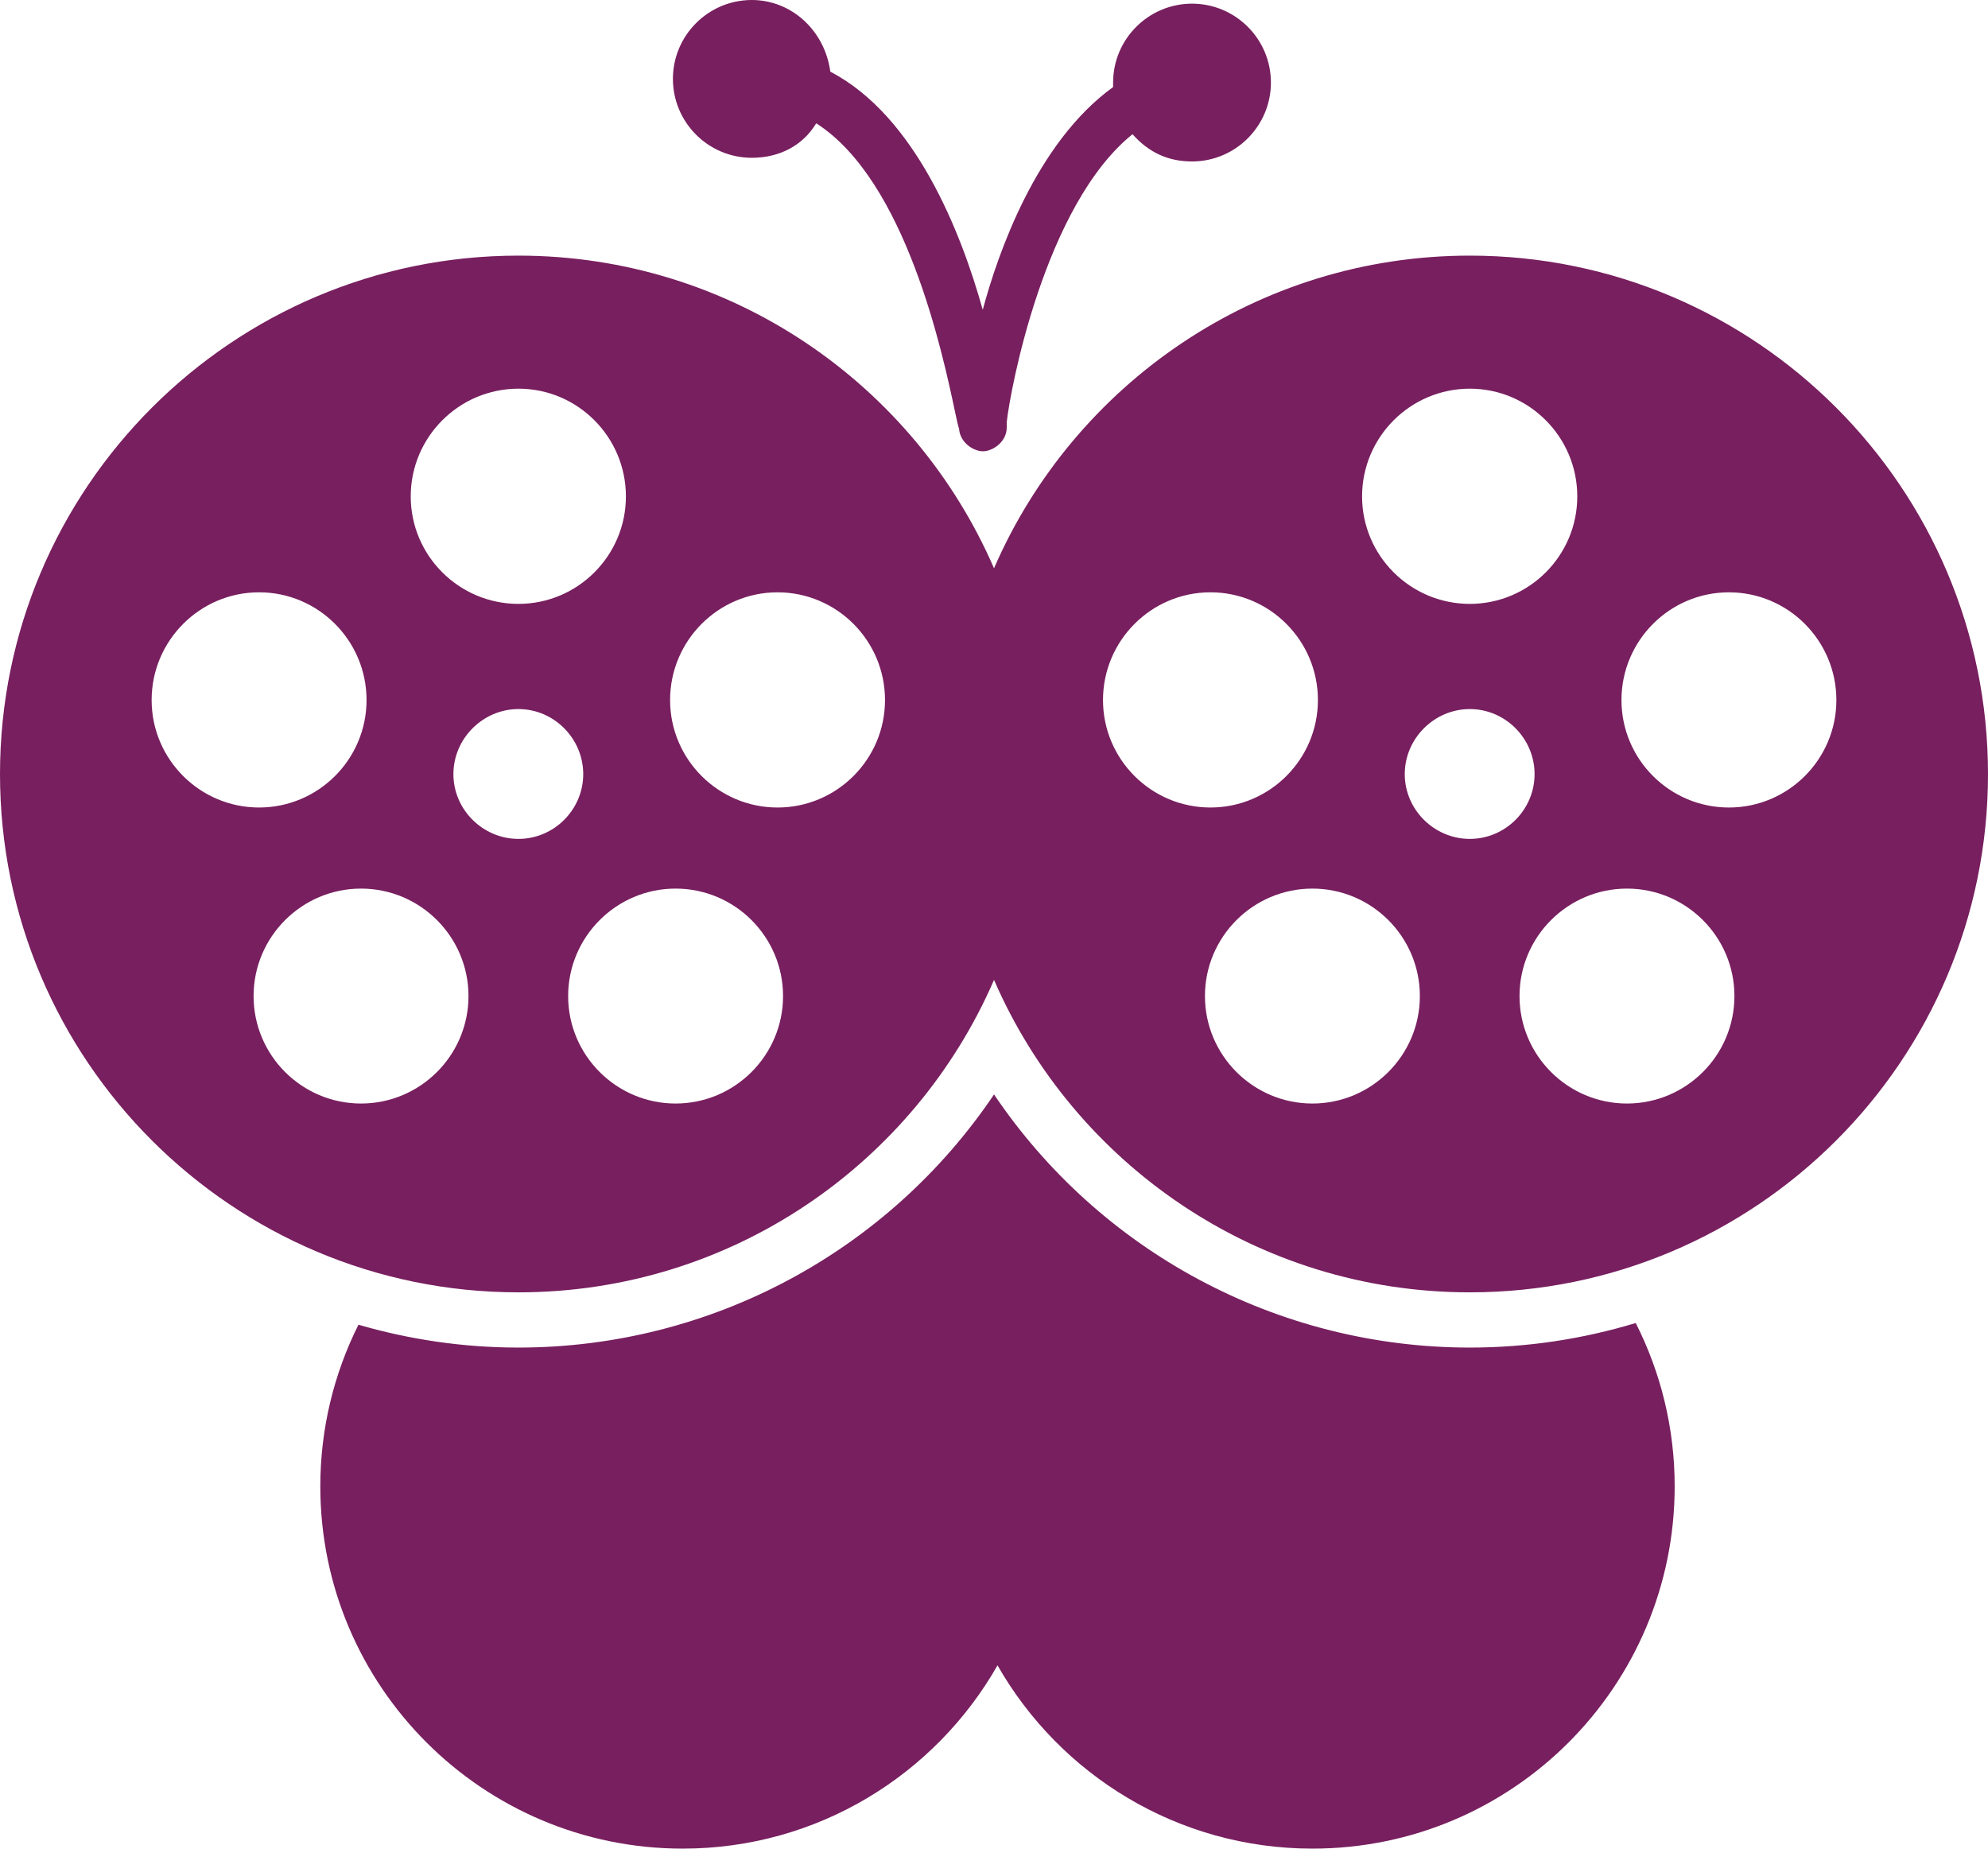 <svg version="1.1" id="图层_1" x="0px" y="0px" width="180px" height="167.365px" viewBox="0 0 180 167.365" enable-background="new 0 0 180 167.365" xml:space="preserve" xmlns="http://www.w3.org/2000/svg" xmlns:xlink="http://www.w3.org/1999/xlink" xmlns:xml="http://www.w3.org/XML/1998/namespace">
  <path fill="#781F5F" d="M133.083,122.003c-17.479,0-33.535-8.754-43.08-22.918c-9.538,14.164-25.587,22.918-43.061,22.918
	c-5.028,0-9.886-0.732-14.487-2.07c-2.205,4.408-3.453,9.377-3.453,14.635c0,18.104,14.709,32.798,32.813,32.798
	c12.209,0,22.858-6.688,28.503-16.593c5.65,9.904,16.309,16.593,28.518,16.593c18.104,0,32.795-14.693,32.795-32.798
	c0-5.319-1.275-10.342-3.527-14.789C143.348,121.22,138.307,122.003,133.083,122.003z" class="color c1"/>
  <path fill="#781F5F" d="M68.071,14.286c2.535,0,4.631-1.13,5.833-3.123c8.129,5.197,11.451,20.86,12.556,26.068
	c0.178,0.842,0.281,1.324,0.379,1.599c0.083,1.242,1.306,2.027,2.157,2.027c0.88,0,2.158-0.842,2.158-2.161v-0.489
	c0.306-2.855,3.41-19.636,11.388-26.056c1.47,1.659,3.235,2.467,5.388,2.467c3.938,0,7.143-3.205,7.143-7.143
	s-3.205-7.143-7.143-7.143c-3.939,0-7.146,3.205-7.146,7.143v0.407c-6.992,5.048-10.457,15.151-11.803,20.167
	c-1.969-7.04-6.091-17.535-13.802-21.563C74.681,2.77,71.669,0,68.071,0c-3.938,0-7.143,3.205-7.143,7.143
	S64.133,14.286,68.071,14.286z" class="color c1"/>
  <path fill="#781F5F" d="M133.083,23.143c-19.278,0-35.86,11.664-43.082,28.307c-7.213-16.643-23.78-28.307-43.059-28.307
	C21.043,23.143,0,44.186,0,70.085c0,25.9,21.043,46.918,46.943,46.918c19.279,0,35.845-11.65,43.059-28.287
	c7.221,16.637,23.803,28.287,43.082,28.287c25.898,0,46.916-21.02,46.916-46.918C180,44.186,158.982,23.143,133.083,23.143z
	 M46.943,35.189c5.365,0,9.729,4.376,9.729,9.755c0,5.365-4.365,9.729-9.729,9.729c-5.378,0-9.754-4.364-9.754-9.729
	C37.188,39.565,41.564,35.189,46.943,35.189z M13.729,63.379c0-5.378,4.365-9.754,9.73-9.754c5.365,0,9.729,4.375,9.729,9.754
	c0,5.365-4.365,9.729-9.729,9.729C18.094,73.109,13.729,68.744,13.729,63.379z M32.689,99.908c-5.365,0-9.729-4.364-9.729-9.729
	s4.365-9.729,9.729-9.729c5.364,0,9.729,4.363,9.729,9.729C42.419,95.543,38.054,99.908,32.689,99.908z M46.943,75.95
	c-3.22,0-5.89-2.645-5.89-5.865c0-3.22,2.669-5.889,5.89-5.889c3.22,0,5.865,2.669,5.865,5.889
	C52.808,73.305,50.163,75.95,46.943,75.95z M61.171,99.908c-5.365,0-9.729-4.364-9.729-9.729s4.365-9.729,9.729-9.729
	c5.364,0,9.729,4.363,9.729,9.729C70.9,95.543,66.536,99.908,61.171,99.908z M70.401,73.109c-5.365,0-9.729-4.365-9.729-9.729
	c0-5.378,4.364-9.754,9.729-9.754c5.365,0,9.73,4.375,9.73,9.754C80.132,68.744,75.767,73.109,70.401,73.109z M133.083,35.189
	c5.365,0,9.729,4.376,9.729,9.755c0,5.365-4.363,9.729-9.729,9.729c-5.379,0-9.756-4.364-9.756-9.729
	C123.328,39.565,127.705,35.189,133.083,35.189z M99.869,63.379c0-5.378,4.365-9.754,9.73-9.754c5.364,0,9.729,4.375,9.729,9.754
	c0,5.365-4.363,9.729-9.729,9.729C104.232,73.108,99.869,68.744,99.869,63.379z M118.83,99.908c-5.365,0-9.73-4.364-9.73-9.729
	s4.365-9.729,9.73-9.729s9.729,4.363,9.729,9.729C128.559,95.543,124.195,99.908,118.83,99.908z M133.083,75.95
	c-3.222,0-5.892-2.645-5.892-5.865c0-3.22,2.67-5.889,5.892-5.889c3.219,0,5.862,2.669,5.862,5.889
	C138.947,73.305,136.302,75.95,133.083,75.95z M147.311,99.908c-5.363,0-9.729-4.364-9.729-9.729s4.364-9.729,9.729-9.729
	c5.364,0,9.729,4.363,9.729,9.729C157.041,95.543,152.675,99.908,147.311,99.908z M156.542,73.109c-5.365,0-9.729-4.365-9.729-9.729
	c0-5.378,4.365-9.754,9.729-9.754c5.365,0,9.729,4.375,9.729,9.754C166.271,68.744,161.908,73.109,156.542,73.109z" class="color c1"/>
</svg>